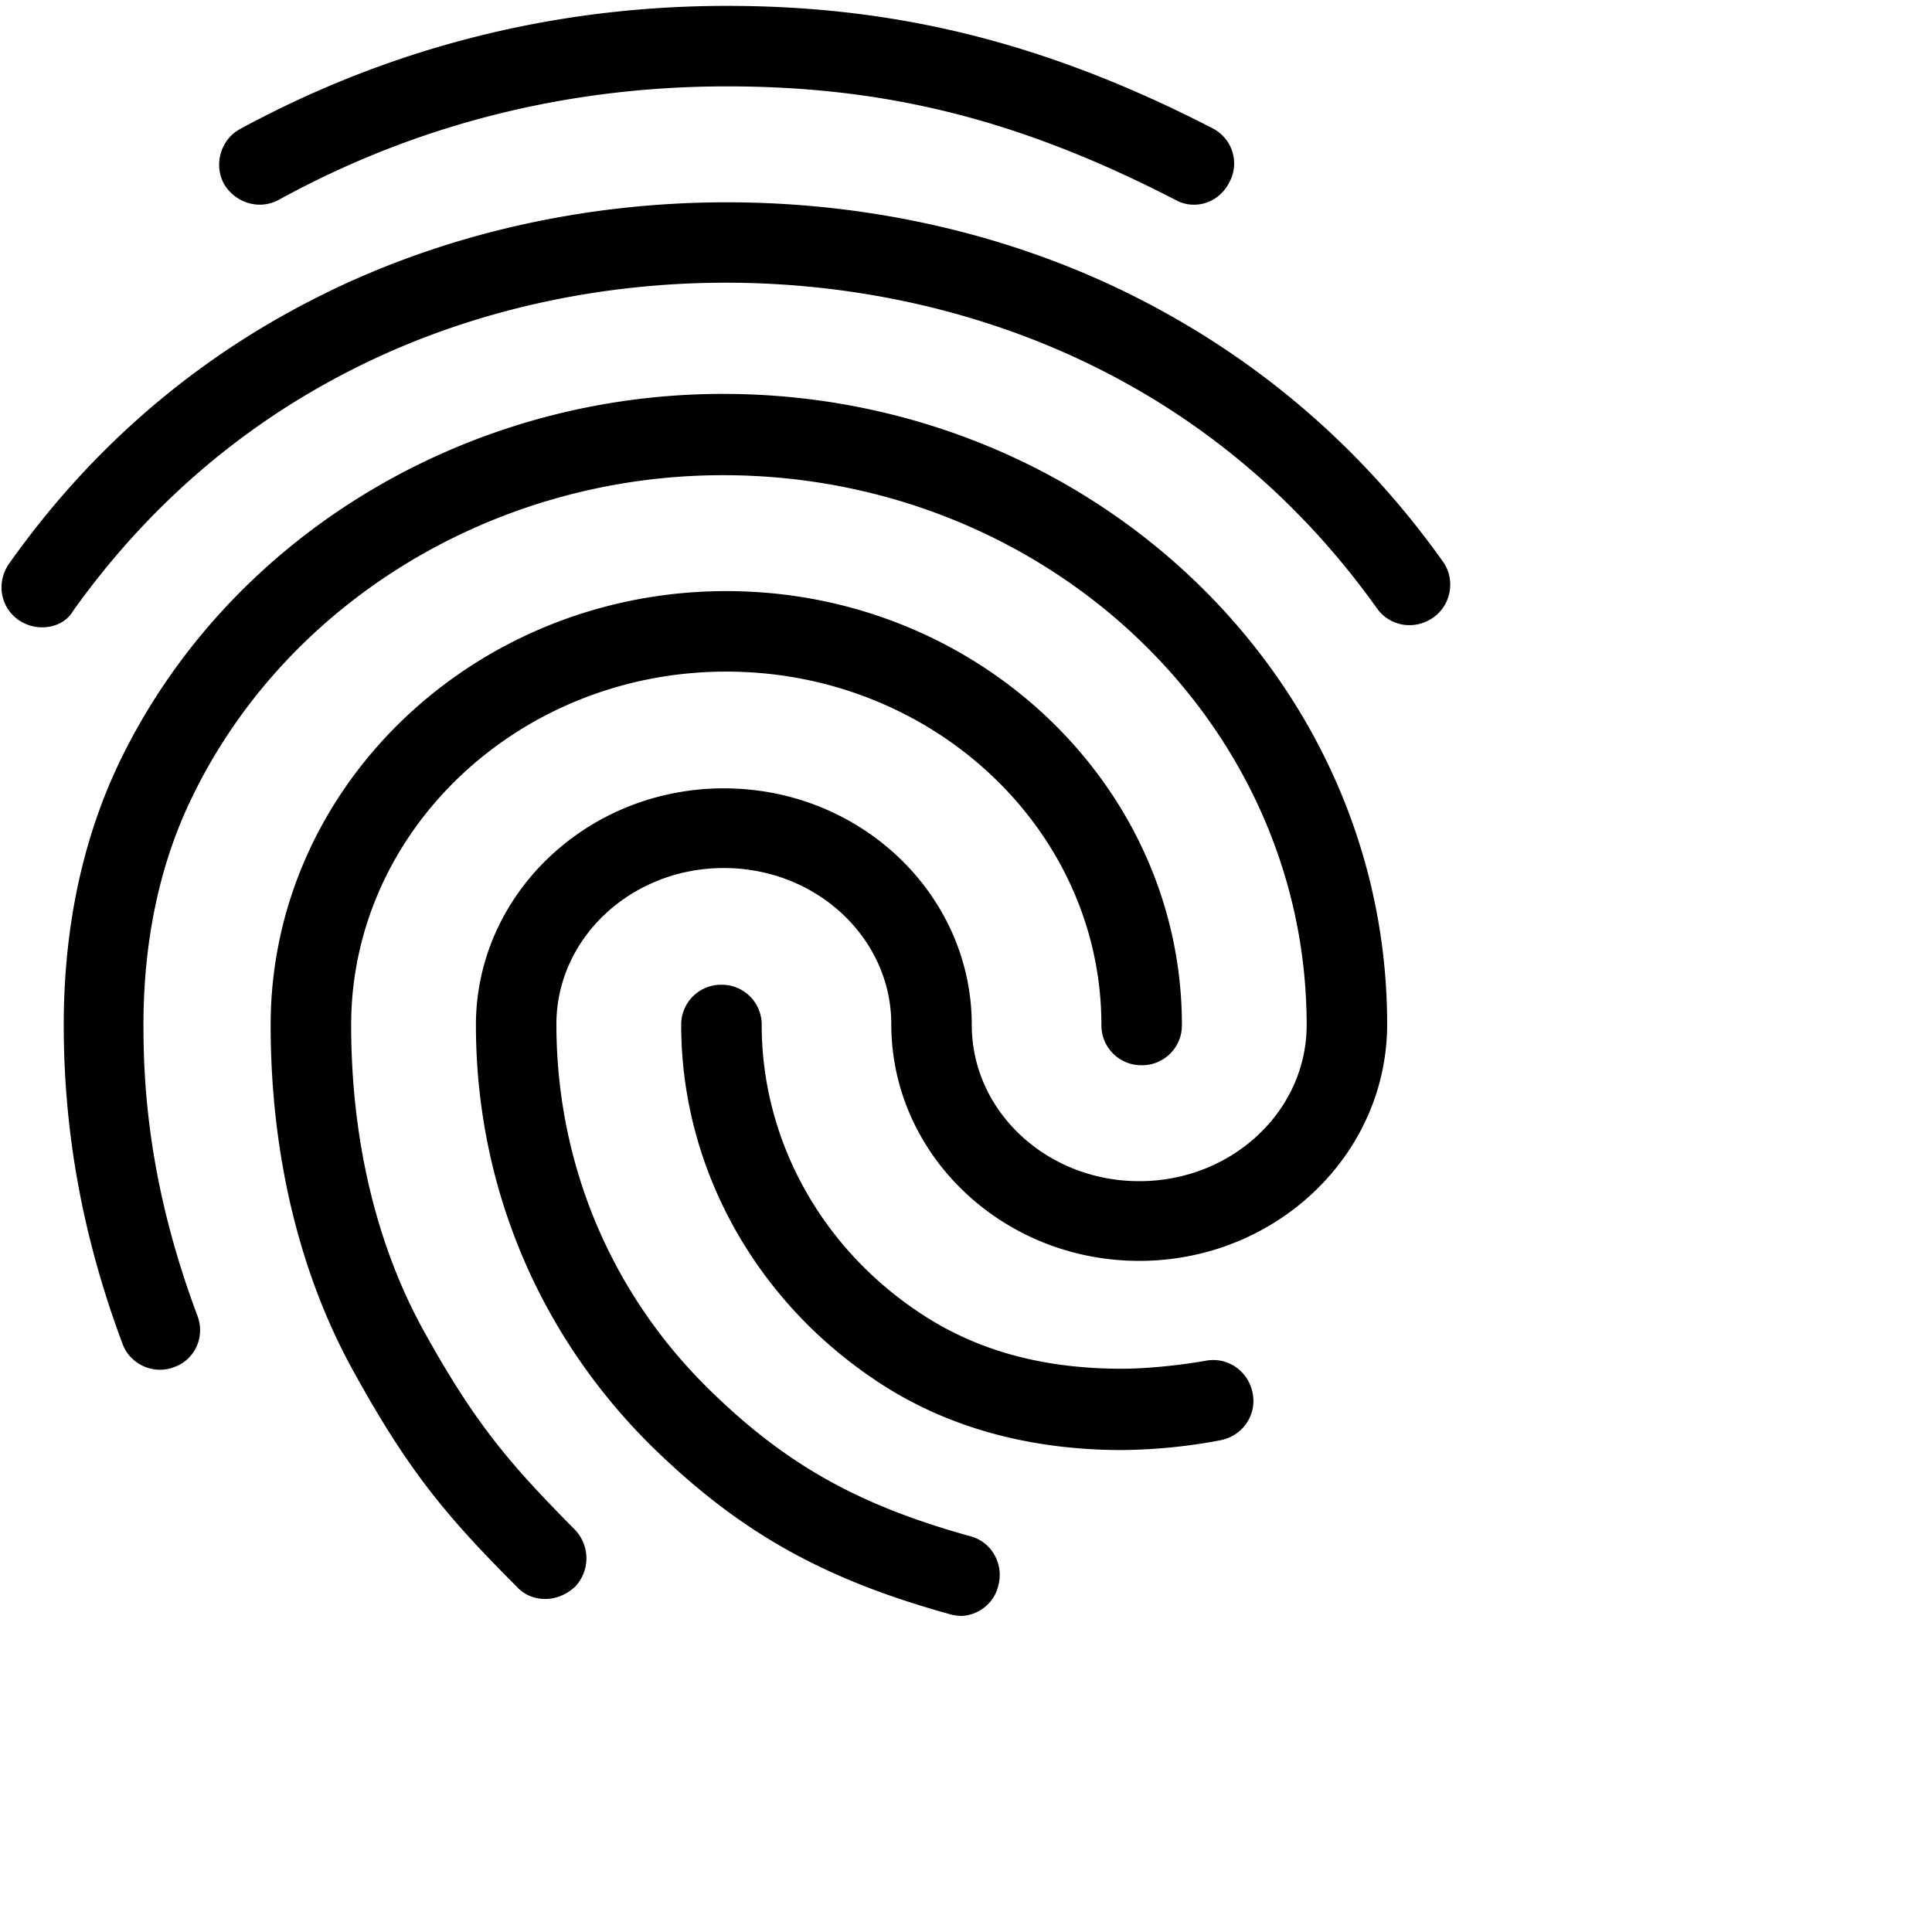 <svg viewBox="0 0 137 137" xmlns="http://www.w3.org/2000/svg">
    <title>
        Fingerprint Authentication
    </title>
    <path class="Android-Fingerprint-Auth_svg__path-01" d="M84.665 14.516c-.456 0-.913-.114-1.313-.342-10.96-5.651-20.435-8.049-31.795-8.049-11.302 0-22.034 2.683-31.795 8.049-1.37.742-3.083.228-3.882-1.142-.742-1.37-.228-3.14 1.142-3.882C27.639 3.385 39.284.417 51.557.417c12.159 0 22.776 2.683 34.421 8.676 1.427.742 1.941 2.455 1.2 3.825-.515 1.027-1.485 1.598-2.513 1.598zM2.98 44.485c-.57 0-1.142-.171-1.655-.514-1.313-.913-1.599-2.683-.685-3.996 5.651-7.991 12.844-14.27 21.406-18.666 17.924-9.247 40.872-9.304 58.853-.057 8.562 4.396 15.755 10.618 21.406 18.552.913 1.256.628 3.083-.685 3.996-1.313.913-3.082.628-3.996-.685-5.137-7.193-11.645-12.844-19.35-16.783-16.384-8.39-37.333-8.39-53.66.058-7.763 3.995-14.27 9.704-19.408 16.896-.456.8-1.313 1.199-2.226 1.199zm35.677 68.9c-.742 0-1.484-.286-1.998-.857-4.966-4.966-7.649-8.163-11.473-15.07-3.94-7.02-5.994-15.583-5.994-24.774 0-16.954 14.499-30.768 32.309-30.768 17.81 0 32.31 13.814 32.31 30.768a2.826 2.826 0 0 1-2.855 2.854 2.826 2.826 0 0 1-2.854-2.854c0-13.814-11.93-25.06-26.601-25.06-14.67 0-26.6 11.246-26.6 25.06 0 8.22 1.826 15.812 5.308 21.977 3.653 6.565 6.165 9.362 10.56 13.814a2.93 2.93 0 0 1 0 4.053c-.628.571-1.37.857-2.112.857zm40.929-10.56c-6.793 0-12.787-1.713-17.696-5.081-8.505-5.766-13.586-15.127-13.586-25.06a2.826 2.826 0 0 1 2.855-2.854 2.826 2.826 0 0 1 2.854 2.854c0 8.049 4.11 15.641 11.074 20.322 4.053 2.74 8.79 4.053 14.499 4.053 1.37 0 3.653-.171 5.937-.571 1.54-.285 3.025.742 3.31 2.34.286 1.542-.742 3.026-2.34 3.311a38.981 38.981 0 0 1-6.907.685zm-11.474 11.758a3.34 3.34 0 0 1-.742-.114c-9.076-2.511-15.013-5.88-21.235-11.987-7.992-7.935-12.387-18.495-12.387-29.798 0-9.247 7.878-16.782 17.582-16.782S68.91 63.437 68.91 72.684c0 6.108 5.31 11.074 11.874 11.074 6.564 0 11.873-4.966 11.873-11.074 0-21.52-18.552-38.988-41.385-38.988-16.212 0-31.054 9.02-37.732 23.005-2.227 4.624-3.368 10.047-3.368 15.983 0 4.453.4 11.474 3.824 20.607.571 1.484-.171 3.14-1.655 3.654-1.484.57-3.14-.229-3.653-1.656C5.89 87.811 4.52 80.39 4.52 72.684c0-6.85 1.313-13.072 3.882-18.495 7.592-15.926 24.432-26.258 42.87-26.258 25.973 0 47.093 20.036 47.093 44.696 0 9.248-7.877 16.783-17.581 16.783s-17.582-7.535-17.582-16.783c0-6.108-5.309-11.074-11.873-11.074-6.565 0-11.874 4.966-11.874 11.074 0 9.761 3.768 18.895 10.675 25.745 5.423 5.365 10.617 8.334 18.666 10.56 1.541.4 2.398 1.998 1.998 3.482-.285 1.313-1.484 2.17-2.683 2.17z"/>
</svg>

